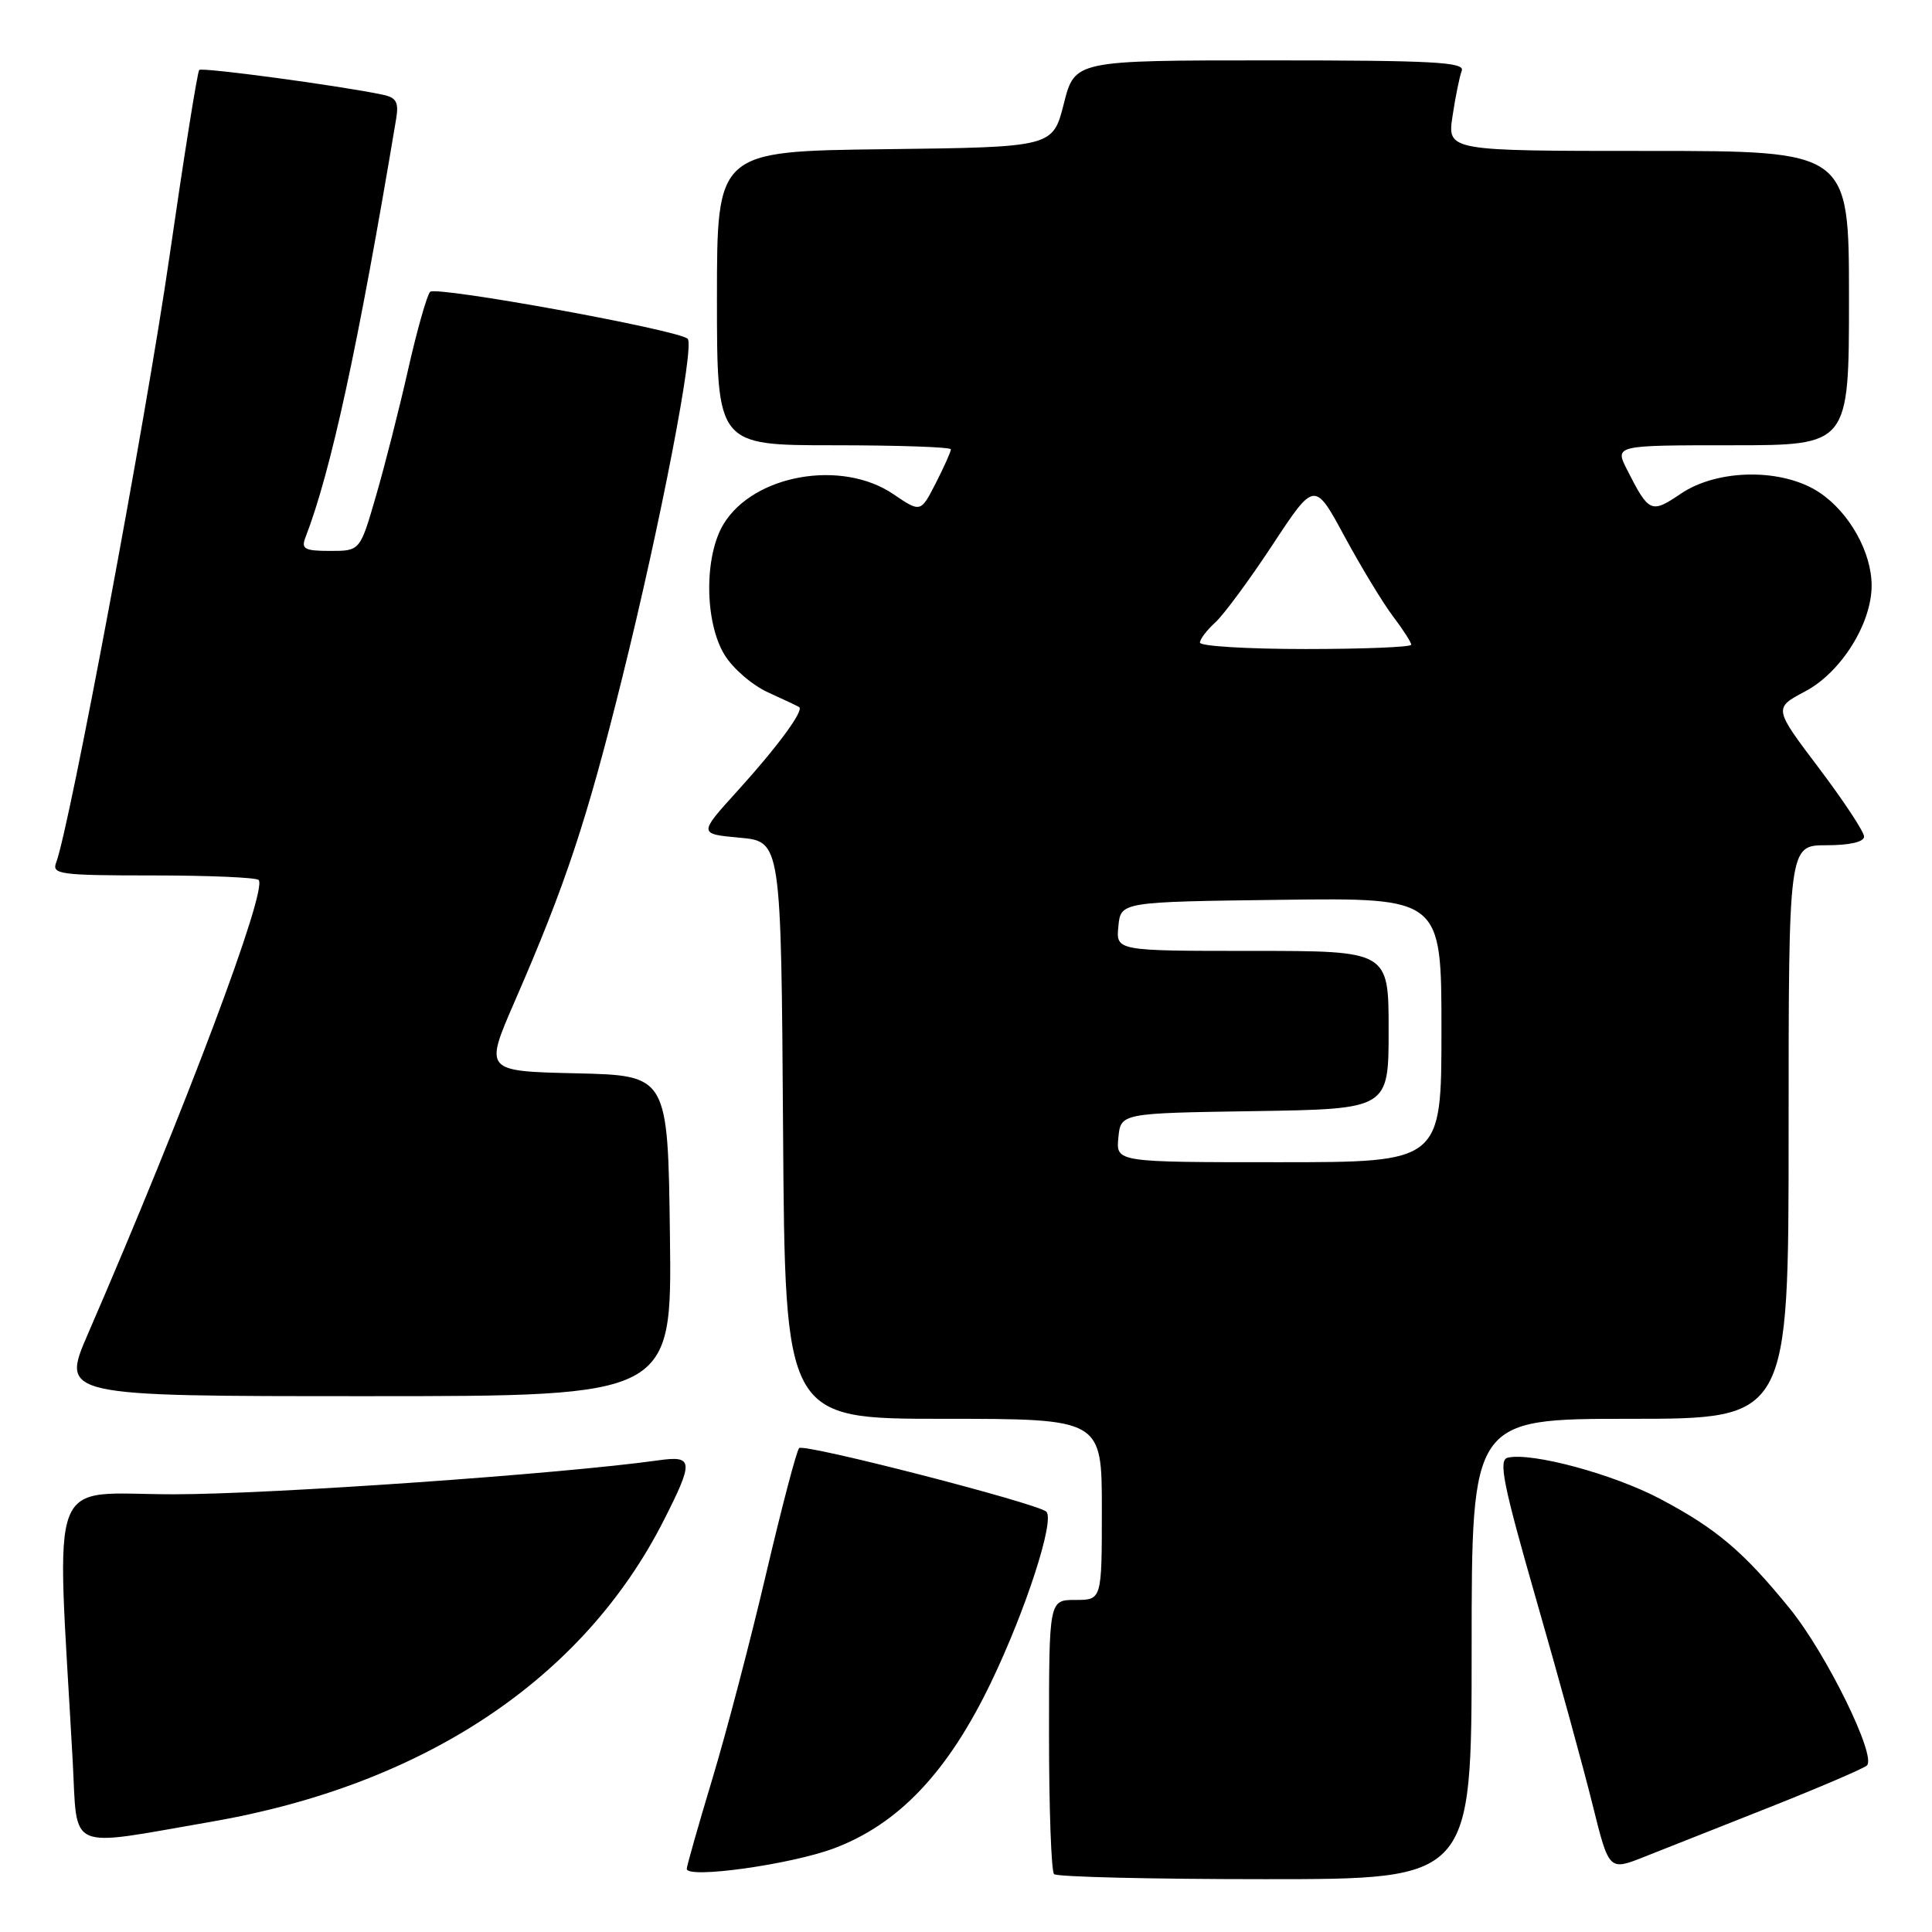 <?xml version="1.0" encoding="UTF-8" standalone="no"?>
<!DOCTYPE svg PUBLIC "-//W3C//DTD SVG 1.1//EN" "http://www.w3.org/Graphics/SVG/1.1/DTD/svg11.dtd" >
<svg xmlns="http://www.w3.org/2000/svg" xmlns:xlink="http://www.w3.org/1999/xlink" version="1.1" viewBox="0 0 256 256">
 <g >
 <path fill="currentColor"
d=" M 195.00 218.50 C 195.00 188.00 195.00 188.00 216.00 188.00 C 237.00 188.00 237.00 188.00 237.00 150.00 C 237.00 112.00 237.00 112.00 242.00 112.00 C 245.09 112.00 247.00 111.56 247.00 110.85 C 247.00 110.22 244.30 106.13 241.01 101.77 C 235.01 93.83 235.01 93.83 239.20 91.61 C 243.94 89.10 248.00 82.64 248.00 77.59 C 248.00 73.17 245.05 67.91 241.10 65.27 C 236.24 62.02 227.61 62.09 222.70 65.43 C 218.79 68.08 218.49 67.95 215.60 62.25 C 213.95 59.00 213.95 59.00 229.47 59.00 C 245.00 59.00 245.00 59.00 245.00 39.50 C 245.00 20.00 245.00 20.00 218.39 20.00 C 191.77 20.00 191.77 20.00 192.47 15.37 C 192.85 12.83 193.40 10.13 193.69 9.37 C 194.13 8.23 189.85 8.00 168.31 8.00 C 142.41 8.00 142.41 8.00 140.96 13.75 C 139.50 19.50 139.50 19.50 117.25 19.77 C 95.00 20.04 95.00 20.04 95.00 39.52 C 95.00 59.00 95.00 59.00 110.50 59.00 C 119.03 59.00 126.00 59.24 126.00 59.54 C 126.00 59.84 125.10 61.85 124.00 64.01 C 121.99 67.93 121.99 67.93 118.36 65.47 C 111.52 60.83 99.88 62.88 95.89 69.42 C 93.29 73.67 93.35 82.42 96.00 86.76 C 97.09 88.56 99.68 90.79 101.74 91.73 C 103.81 92.67 105.67 93.55 105.89 93.69 C 106.57 94.13 103.02 98.96 97.72 104.80 C 92.55 110.50 92.55 110.50 98.02 111.00 C 103.50 111.50 103.50 111.50 103.76 149.75 C 104.02 188.00 104.02 188.00 125.01 188.00 C 146.00 188.00 146.00 188.00 146.00 200.00 C 146.00 212.00 146.00 212.00 142.50 212.00 C 139.00 212.00 139.00 212.00 139.00 229.83 C 139.00 239.64 139.30 247.97 139.67 248.33 C 140.03 248.70 152.63 249.00 167.67 249.00 C 195.00 249.00 195.00 249.00 195.00 218.50 Z  M 110.47 244.93 C 119.07 241.71 125.60 234.82 131.32 222.92 C 135.94 213.31 139.78 201.45 138.65 200.31 C 137.55 199.22 106.53 191.23 105.89 191.88 C 105.55 192.22 103.59 199.70 101.52 208.50 C 99.46 217.30 96.25 229.56 94.38 235.74 C 92.52 241.92 91.00 247.27 91.00 247.63 C 91.00 248.98 104.72 247.07 110.47 244.93 Z  M 234.50 239.46 C 241.10 236.84 246.89 234.36 247.37 233.94 C 248.70 232.75 242.02 219.14 237.17 213.16 C 231.03 205.60 227.43 202.55 220.00 198.62 C 213.78 195.33 202.98 192.41 199.78 193.15 C 198.52 193.44 199.17 196.68 203.57 212.00 C 206.50 222.18 209.86 234.41 211.04 239.20 C 213.20 247.89 213.20 247.89 217.85 246.05 C 220.41 245.04 227.90 242.07 234.50 239.46 Z  M 28.00 241.39 C 56.23 236.50 77.30 222.46 87.96 201.44 C 91.95 193.58 91.88 192.85 87.25 193.50 C 74.48 195.30 35.89 198.00 23.02 198.00 C 6.04 198.00 7.47 194.23 9.63 233.29 C 10.30 245.52 8.57 244.75 28.00 241.39 Z  M 88.77 163.75 C 88.50 142.50 88.50 142.50 76.34 142.22 C 64.18 141.94 64.18 141.94 68.19 132.72 C 74.96 117.17 77.73 108.82 82.45 89.80 C 87.54 69.29 92.07 45.81 91.12 44.89 C 89.92 43.72 57.74 37.86 56.99 38.67 C 56.57 39.13 55.25 43.77 54.07 49.00 C 52.89 54.23 50.97 61.76 49.81 65.75 C 47.71 73.00 47.71 73.00 43.75 73.00 C 40.38 73.00 39.89 72.74 40.46 71.25 C 43.85 62.50 47.46 45.86 52.49 15.76 C 52.86 13.55 52.52 12.93 50.72 12.55 C 45.16 11.37 26.77 8.89 26.40 9.27 C 26.16 9.50 24.38 20.67 22.44 34.10 C 19.33 55.60 9.21 109.68 7.44 114.30 C 6.84 115.85 7.97 116.00 20.23 116.00 C 27.62 116.00 33.94 116.27 34.27 116.60 C 35.51 117.85 24.61 146.85 11.65 176.75 C 8.08 185.00 8.08 185.00 48.56 185.00 C 89.04 185.00 89.04 185.00 88.77 163.75 Z  M 148.19 150.75 C 148.50 147.50 148.50 147.50 166.25 147.23 C 184.00 146.95 184.00 146.95 184.00 136.48 C 184.00 126.00 184.00 126.00 165.94 126.00 C 147.87 126.00 147.87 126.00 148.19 122.75 C 148.50 119.50 148.50 119.50 169.75 119.23 C 191.00 118.96 191.00 118.96 191.00 136.48 C 191.00 154.00 191.00 154.00 169.44 154.00 C 147.87 154.00 147.87 154.00 148.19 150.75 Z  M 159.00 85.15 C 159.00 84.69 159.91 83.49 161.03 82.48 C 162.14 81.47 165.56 76.84 168.62 72.19 C 174.19 63.73 174.19 63.73 178.18 71.12 C 180.38 75.18 183.26 79.93 184.59 81.68 C 185.91 83.43 187.00 85.12 187.00 85.43 C 187.00 85.74 180.70 86.00 173.00 86.00 C 165.30 86.00 159.00 85.62 159.00 85.15 Z "/>
</g>
</svg>